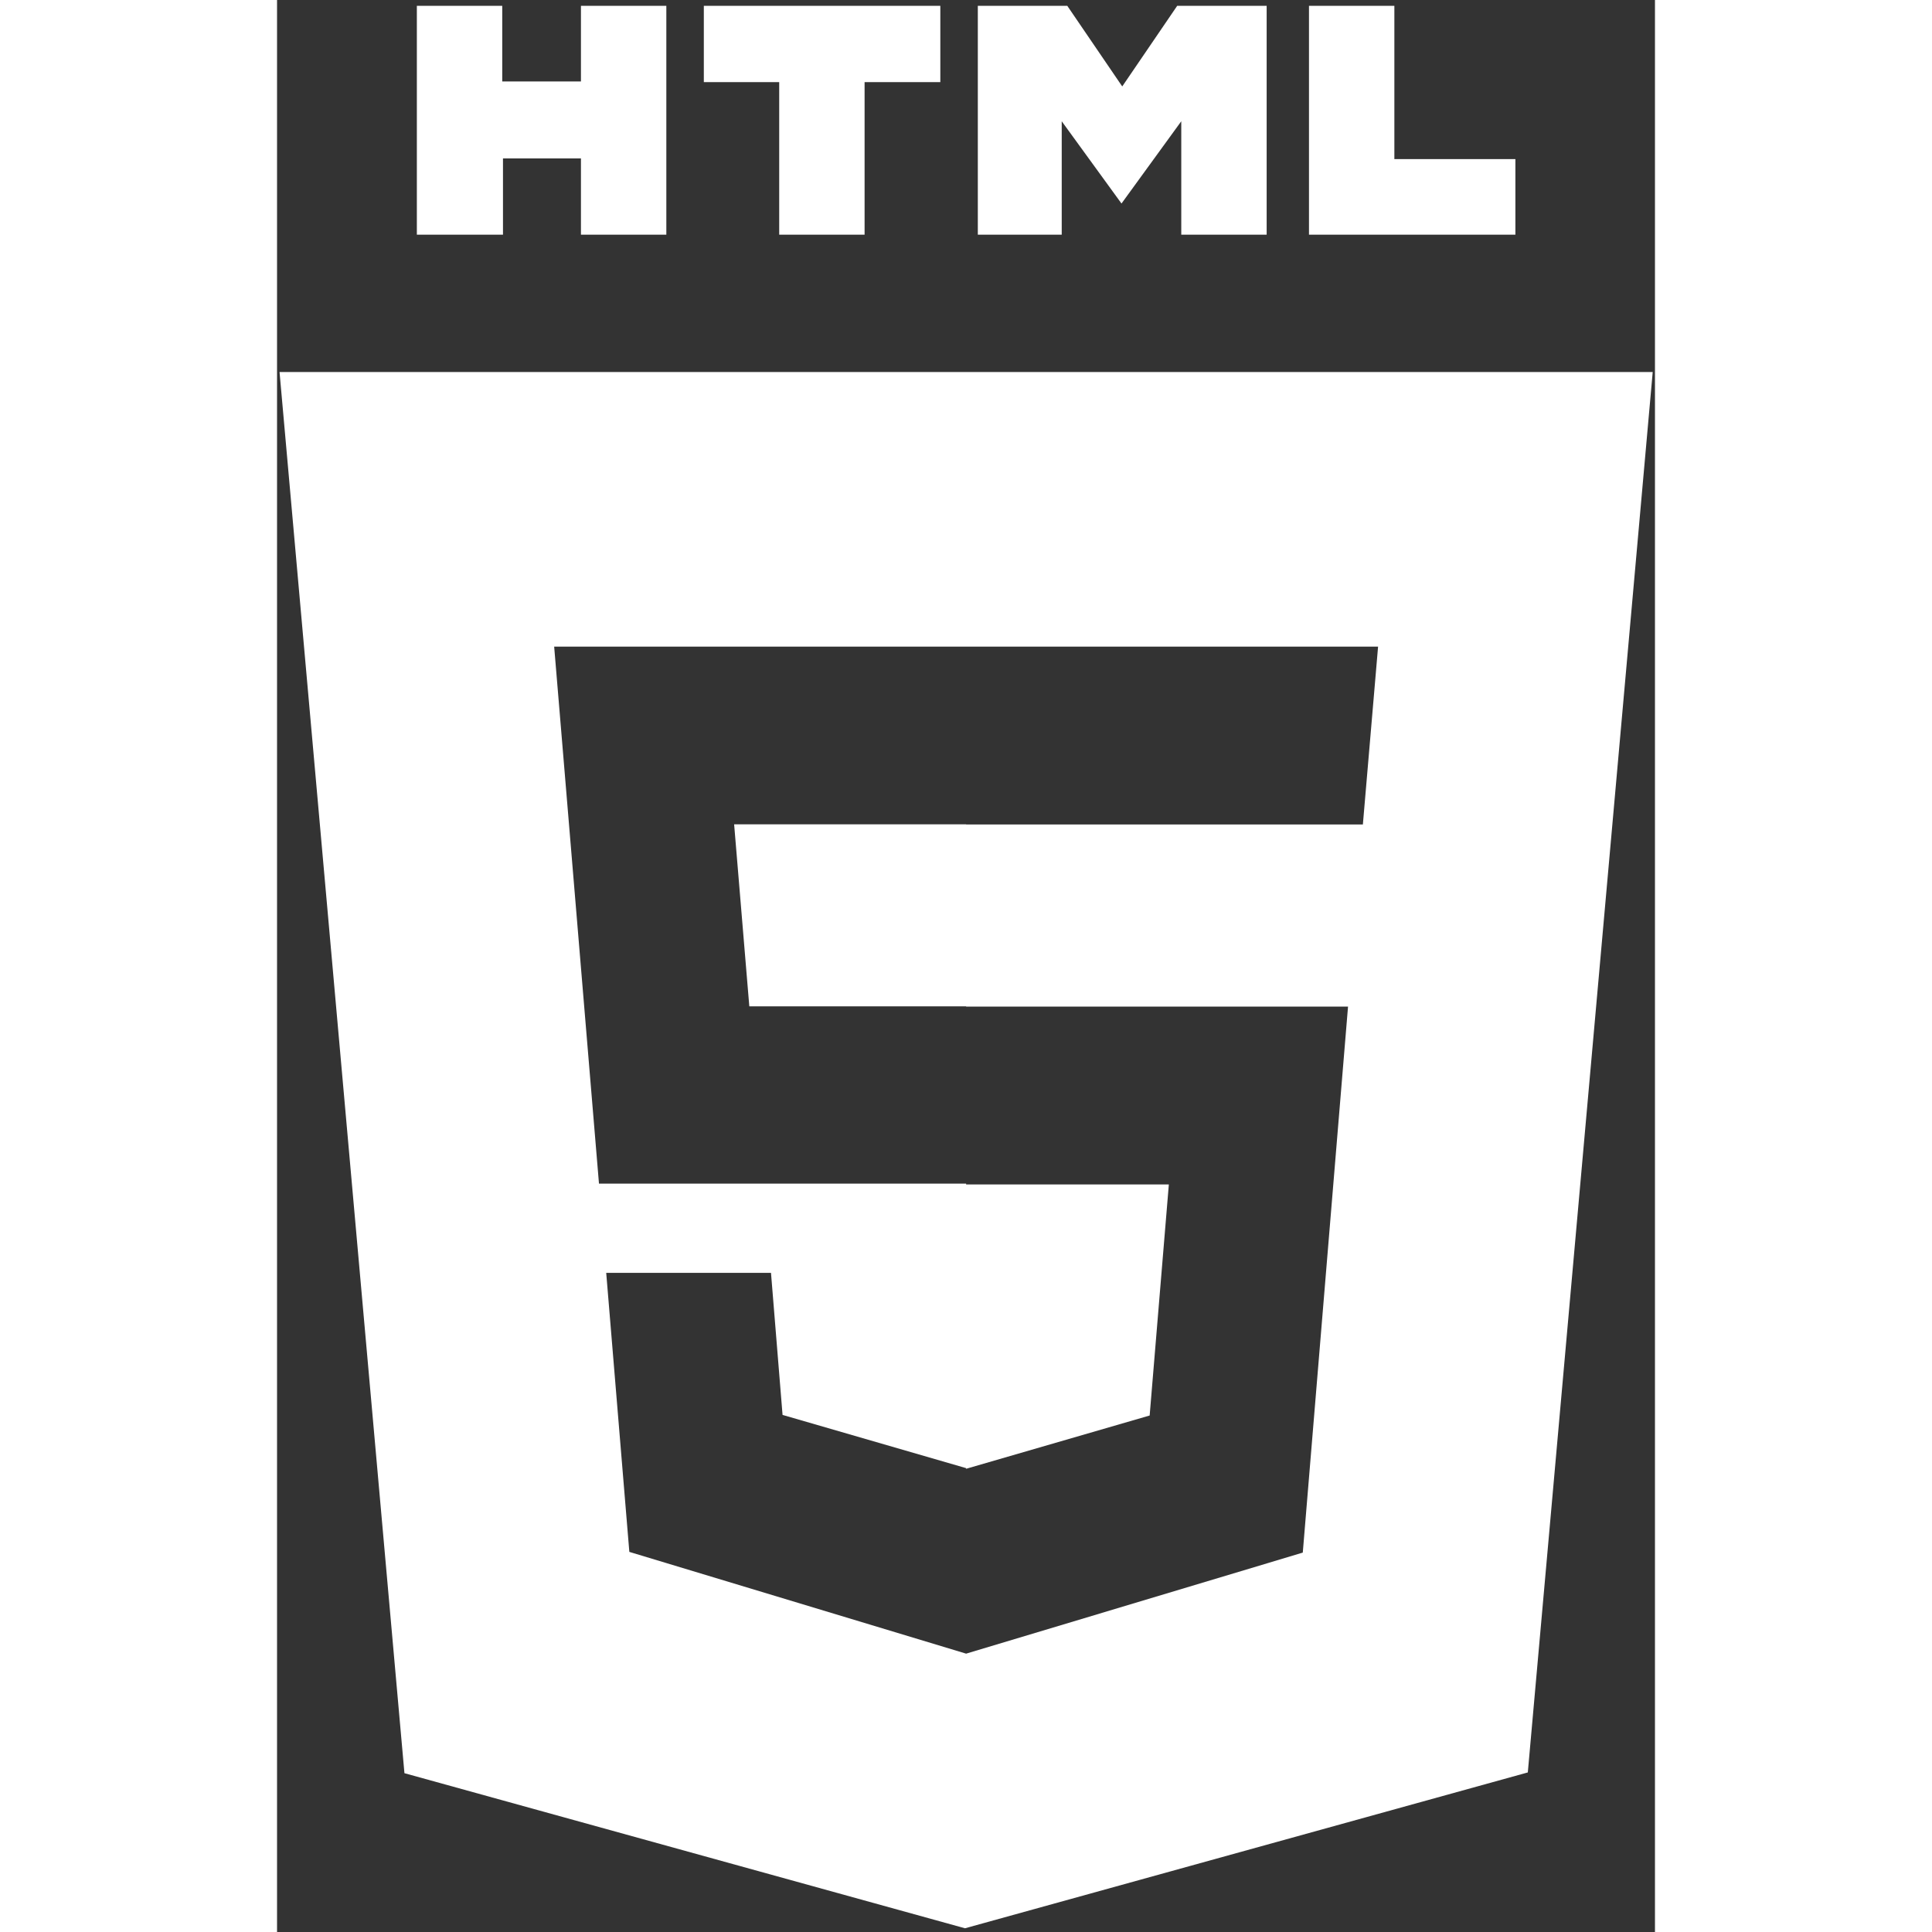 <svg width="275" height="275" viewBox="0 0 189 265" fill="none" xmlns="http://www.w3.org/2000/svg">
<rect x="0" y="0" width="189" height="265" fill="#333333" stroke="none"/>
<path d="M19.177 0.801H30.889V11.174H41.685V0.801H53.397V32.192H41.685V21.729H30.991V32.192H19.177V0.801ZM68.878 11.265H58.54V0.801H90.978V11.265H80.59V32.192H68.878V11.265ZM96.121 0.801H108.394L115.93 11.856L123.467 0.801H135.739V32.192H124.027V16.633L115.828 27.916L107.63 16.633V32.192H96.121V0.801ZM141.544 0.801H153.256V21.82H169.857V32.192H141.544" fill="white"/>
<path fill-rule="evenodd" clip-rule="evenodd" d="M17.474 243.217L0.342 51.027H188.692L171.56 243.113L94.361 264.49L17.474 243.217ZM38.012 88.697H94.517H151.022L148.937 113.088H94.517L94.517 113.069H62.696L64.778 138.031H94.517L94.517 138.069H146.901L140.694 212.96L94.517 226.82L48.322 212.863L45.15 174.588H67.752L69.338 194.075L94.517 201.375L94.517 201.463L119.691 194.157L122.323 162.46H94.517L94.517 162.349H44.158L38.012 88.697Z" fill="white"/>
</svg>
